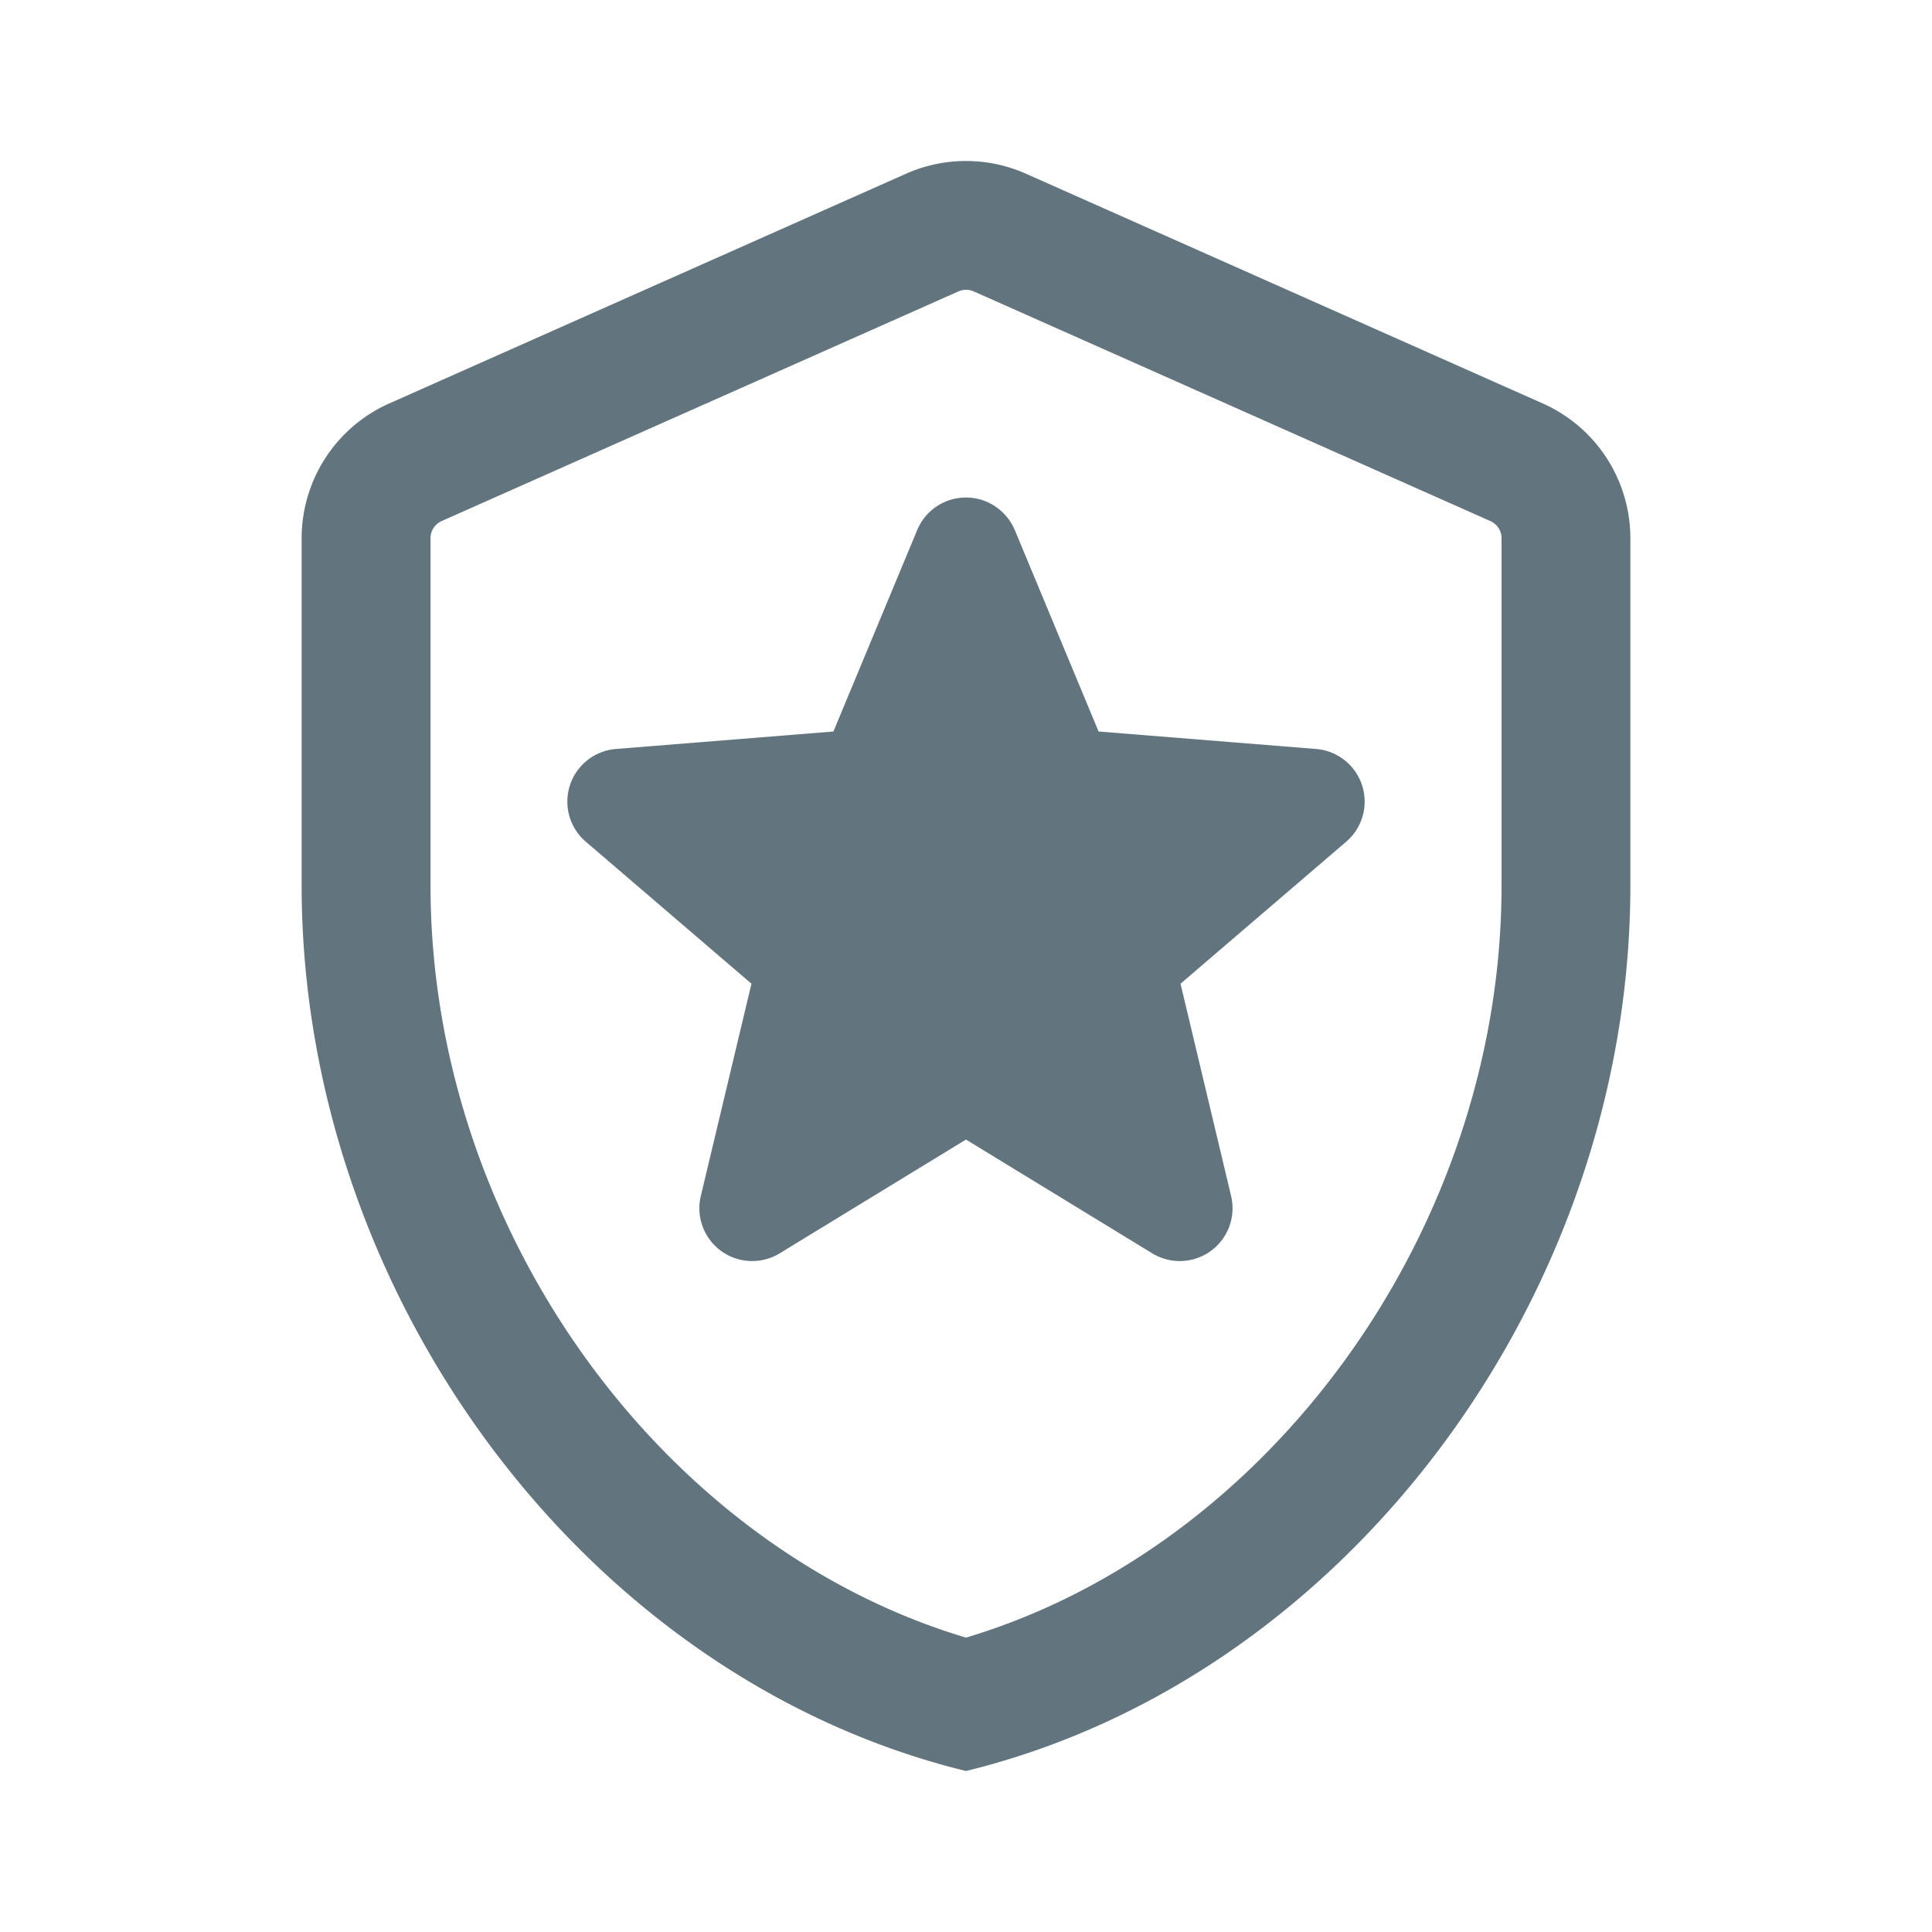<svg xmlns="http://www.w3.org/2000/svg" fill="none" viewBox="0 0 24 24"><path fill="#62757E" fill-rule="evenodd" d="m5.486 6.473 6.42-2.853a.234.234 0 0 1 .19 0l6.418 2.853a.234.234 0 0 1 .139.214v4.31c0 4.275-2.884 8.22-6.653 9.346-3.768-1.125-6.652-5.07-6.652-9.346v-4.31c0-.093.054-.177.138-.214Zm7.259-4.315a1.834 1.834 0 0 0-1.49 0L4.837 5.011a1.834 1.834 0 0 0-1.09 1.676v4.31C3.748 16.086 7.27 20.845 12 22c4.732-1.155 8.253-5.914 8.253-11.003v-4.31c0-.725-.427-1.382-1.09-1.676l-6.418-2.853Zm-.14 4.426a.656.656 0 0 0-1.211 0l-1.041 2.503-2.702.217a.656.656 0 0 0-.374 1.152l2.058 1.764-.629 2.636a.656.656 0 0 0 .98.713L12 14.156l2.313 1.413a.656.656 0 0 0 .98-.713l-.628-2.636 2.058-1.764a.656.656 0 0 0-.374-1.152l-2.702-.217-1.041-2.503Z" clip-rule="evenodd"/></svg>